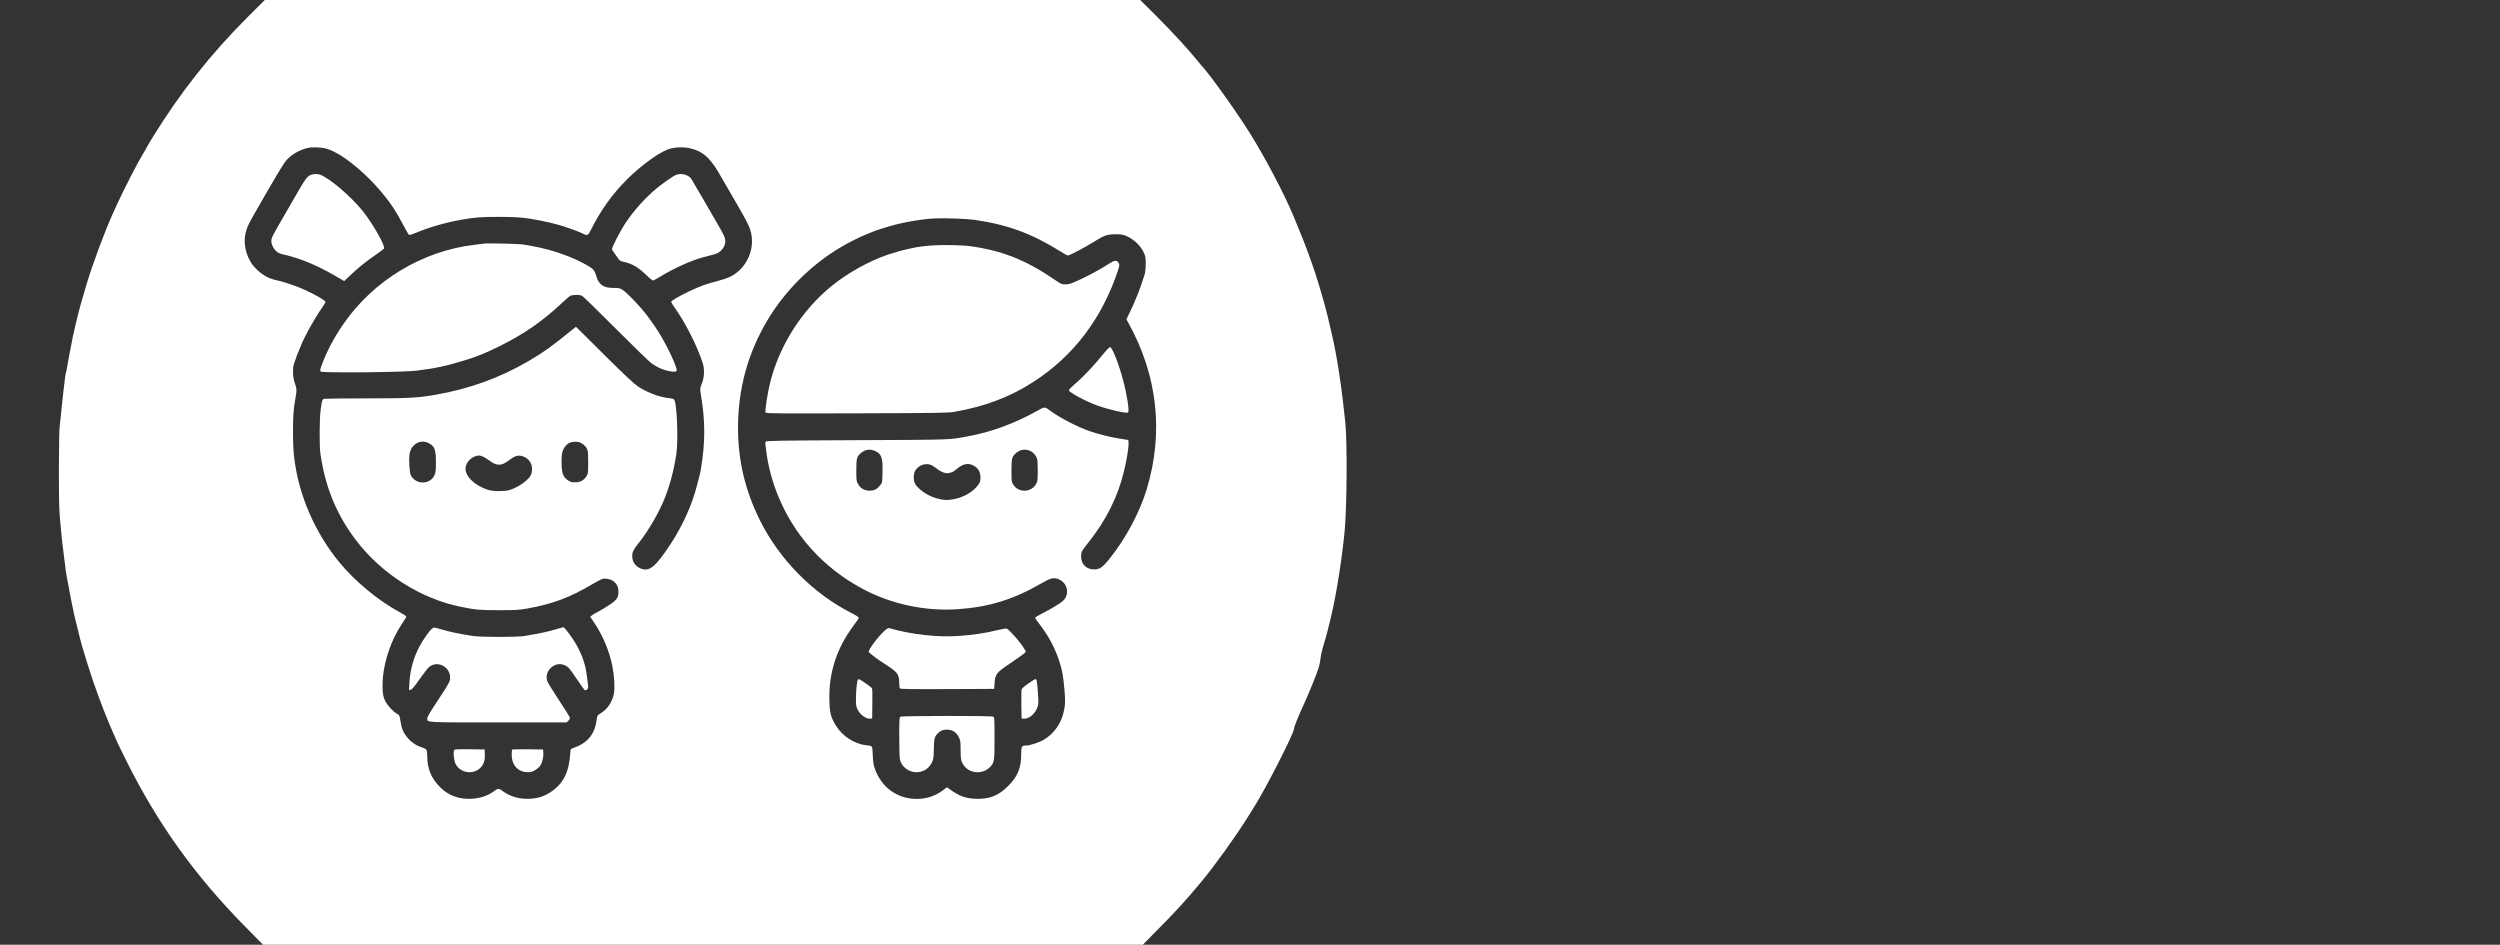 <?xml version="1.0" standalone="no"?>
<!DOCTYPE svg PUBLIC "-//W3C//DTD SVG 20010904//EN"
 "http://www.w3.org/TR/2001/REC-SVG-20010904/DTD/svg10.dtd">
<svg version="1.0" xmlns="http://www.w3.org/2000/svg"
 width="3464pt" height="1309pt" viewBox="0 0 3464 1309"
 preserveAspectRatio="xMidYMid meet">
<rect x="0" y="0" width="3464" height="1309" fill="#333333" stroke="none"/>
<g transform="translate(0,1309) scale(0.1,-0.1)"
fill="#000000" stroke="none">
<path fill="white" d="M3426 12848 c-509 -510 -929 -1041 -1308 -1656 -48 -79 -88 -146 -88
-149 0 -3 -20 -37 -44 -77 -70 -112 -268 -497 -359 -696 -8 -19 -32 -71 -52
-114 -116 -251 -282 -697 -376 -1006 -68 -227 -102 -350 -134 -485 -7 -33 -21
-89 -30 -125 -9 -36 -21 -87 -26 -115 -4 -27 -16 -84 -24 -125 -17 -80 -40
-208 -56 -303 -5 -33 -12 -63 -15 -68 -3 -6 -10 -47 -15 -92 -4 -45 -15 -136
-24 -202 -8 -66 -19 -172 -25 -235 -5 -63 -15 -151 -21 -195 -8 -53 -12 -261
-13 -610 0 -427 3 -566 17 -715 22 -242 25 -273 43 -415 33 -279 41 -332 64
-445 5 -25 18 -97 30 -160 11 -63 25 -133 30 -155 5 -22 17 -76 26 -120 9 -44
26 -114 37 -155 10 -41 25 -100 32 -131 38 -170 177 -611 276 -874 92 -248
152 -392 266 -645 9 -19 57 -118 108 -220 438 -882 959 -1608 1660 -2317 l239
-243 6096 0 6095 0 190 193 c272 274 386 398 618 676 174 207 482 635 638 886
31 50 78 126 106 170 160 255 543 1007 543 1067 0 26 56 165 138 343 68 149
169 397 202 498 11 33 23 93 27 132 3 38 23 124 43 190 36 112 61 211 109 415
69 295 144 769 181 1145 33 333 39 1245 10 1530 -48 471 -115 913 -185 1212
-59 254 -80 339 -101 413 -13 47 -32 110 -40 140 -102 356 -209 652 -393 1090
-134 318 -385 796 -603 1145 -194 311 -575 842 -678 945 -3 3 -23 27 -45 55
-120 150 -348 398 -558 608 l-238 237 -6065 0 -6065 0 -243 -242z m1092 -1817
c250 -65 687 -451 935 -825 36 -54 96 -158 134 -232 37 -73 74 -136 81 -139 7
-3 52 11 100 31 177 74 408 141 612 177 192 35 280 42 525 42 265 0 371 -9
585 -52 116 -23 157 -33 265 -63 87 -25 259 -87 304 -109 83 -42 86 -41 132
51 136 271 296 494 505 700 188 186 420 355 559 408 84 31 213 38 307 15 188
-45 286 -137 438 -410 12 -22 68 -119 125 -215 201 -346 245 -426 270 -504 83
-257 -50 -552 -298 -660 -29 -13 -97 -35 -152 -49 -163 -42 -252 -75 -394
-143 -158 -76 -251 -131 -251 -148 0 -6 20 -39 44 -73 147 -202 321 -545 394
-778 26 -82 21 -197 -13 -279 -27 -69 -28 -72 -15 -145 64 -376 64 -670 1
-1043 -5 -31 -14 -73 -20 -95 -5 -21 -20 -76 -32 -123 -71 -281 -205 -576
-385 -845 -200 -299 -279 -361 -401 -310 -72 30 -113 93 -113 170 0 56 17 91
85 175 134 165 293 439 371 641 71 182 125 391 156 604 28 194 7 703 -31 749
-6 7 -37 16 -69 19 -139 15 -303 77 -435 164 -50 33 -192 166 -464 436 l-393
390 -29 -24 c-295 -241 -418 -330 -631 -454 -399 -232 -812 -382 -1280 -464
-252 -44 -375 -51 -965 -51 -308 0 -570 -3 -582 -6 -28 -8 -32 -19 -49 -144
-18 -127 -20 -508 -4 -619 68 -463 219 -832 485 -1186 353 -470 901 -820 1460
-933 205 -42 265 -47 530 -47 227 0 276 3 390 23 352 63 595 154 909 341 66
39 131 72 145 73 127 7 210 -64 211 -180 0 -59 -15 -95 -57 -133 -32 -30 -164
-114 -239 -152 -27 -14 -60 -33 -73 -44 l-23 -19 60 -89 c116 -173 206 -390
246 -590 28 -141 38 -315 22 -388 -24 -118 -88 -212 -184 -271 -48 -30 -45
-25 -61 -124 -26 -171 -132 -293 -306 -352 -49 -17 -50 -17 -52 -61 -15 -273
-94 -435 -271 -553 -95 -63 -176 -88 -297 -94 -143 -6 -275 33 -380 114 -42
32 -56 31 -115 -12 -88 -63 -189 -96 -310 -102 -172 -7 -313 44 -428 157 -124
121 -182 258 -182 433 0 38 -4 78 -10 88 -6 10 -33 25 -63 34 -113 33 -217
126 -266 238 -11 23 -25 80 -32 126 -12 81 -13 82 -54 106 -59 35 -132 118
-162 183 -21 45 -27 77 -31 154 -14 286 92 641 267 904 34 50 61 95 61 102 0
6 -44 35 -97 64 -293 157 -621 430 -836 694 -292 358 -498 794 -587 1235 -39
197 -50 316 -50 560 0 233 7 325 37 492 17 95 15 113 -16 202 -24 66 -28 190
-10 247 25 77 62 177 85 227 13 29 24 55 24 59 0 3 27 59 60 124 62 123 164
293 231 388 22 30 39 60 39 67 0 20 -135 99 -285 167 -109 49 -251 99 -348
123 -34 8 -75 19 -92 23 -119 31 -255 139 -319 253 -77 138 -96 294 -52 429
21 65 42 106 125 251 283 494 375 648 420 706 64 81 186 154 300 181 64 16
184 12 259 -8z m8982 -987 c454 -64 799 -191 1189 -435 51 -33 99 -59 107 -59
25 0 232 109 366 193 140 87 180 101 293 101 91 0 106 -3 168 -32 91 -42 178
-126 220 -211 29 -61 32 -74 32 -166 0 -58 -6 -119 -14 -145 -61 -196 -117
-339 -197 -507 l-56 -118 22 -40 c410 -735 498 -1530 257 -2320 -99 -324 -290
-679 -515 -959 -95 -118 -135 -146 -212 -146 -107 0 -180 72 -180 178 0 66 3
72 110 207 239 301 400 625 484 975 53 219 79 427 55 434 -8 2 -63 11 -124 20
-127 20 -293 62 -419 106 -156 55 -403 183 -520 269 -94 70 -84 70 -204 3
-309 -171 -623 -287 -942 -346 -275 -52 -200 -49 -1543 -55 -1103 -5 -1259 -8
-1267 -21 -5 -8 -8 -22 -5 -30 2 -8 6 -44 10 -80 18 -178 74 -404 148 -595
224 -578 639 -1042 1197 -1338 396 -210 863 -309 1312 -278 435 30 776 136
1166 363 117 68 161 79 227 54 128 -49 162 -212 63 -303 -33 -31 -178 -118
-283 -171 -49 -25 -93 -50 -97 -56 -8 -12 -8 -11 73 -118 146 -191 249 -414
299 -648 10 -49 24 -165 31 -257 10 -148 9 -179 -6 -258 -33 -181 -136 -331
-290 -420 -53 -31 -189 -75 -232 -75 -67 0 -73 -9 -73 -118 0 -192 -49 -311
-180 -442 -135 -136 -260 -185 -450 -178 -145 6 -225 36 -359 131 l-40 29 -53
-41 c-106 -80 -231 -121 -367 -121 -264 0 -485 158 -576 410 -21 60 -28 100
-32 198 -7 137 1 125 -93 136 -165 19 -333 130 -420 276 -65 108 -82 168 -87
316 -15 367 78 692 283 994 35 52 78 112 95 132 19 22 29 43 26 52 -3 8 -43
34 -89 57 -534 267 -1006 742 -1277 1287 -207 417 -305 830 -305 1287 1 541
137 1036 412 1495 237 395 586 746 982 987 110 67 271 150 365 188 50 20 99
40 110 45 39 18 202 69 300 95 183 47 402 82 565 89 140 6 434 -5 540 -20z
m-7562 -3093 c85 -43 102 -89 102 -268 0 -119 -3 -142 -21 -181 -64 -130 -258
-130 -326 2 -19 36 -30 202 -19 289 18 138 149 217 264 158z m2099 8 c15 -5
41 -22 56 -37 52 -49 57 -68 57 -237 0 -147 -1 -157 -24 -194 -37 -58 -87 -84
-158 -84 -49 0 -66 5 -100 29 -65 45 -82 90 -87 218 -2 64 2 132 9 164 13 60
57 117 105 138 37 16 104 18 142 3z m4089 -118 c88 -40 107 -94 102 -293 -3
-146 -3 -146 -34 -184 -43 -54 -80 -72 -143 -73 -70 -1 -127 31 -161 91 -24
41 -25 51 -25 193 0 168 7 192 70 242 58 47 123 55 191 24z m2151 0 c26 -12
52 -35 70 -62 27 -41 28 -49 32 -183 2 -83 -1 -155 -8 -177 -45 -149 -250
-175 -333 -42 -22 36 -23 48 -23 193 0 174 6 196 70 247 58 47 123 55 192 24z
m-7596 -73 c19 -6 63 -33 99 -59 103 -77 168 -77 268 0 82 64 126 78 188 61
99 -28 154 -122 132 -224 -9 -42 -21 -61 -67 -106 -60 -59 -164 -118 -246
-141 -72 -20 -227 -18 -295 4 -176 57 -310 182 -310 291 0 72 58 147 135 174
40 14 56 14 96 0z m6240 -131 c20 -12 56 -37 79 -55 45 -34 109 -56 138 -48 9
2 29 7 44 10 15 3 48 25 75 48 86 74 162 88 239 43 61 -36 89 -86 89 -160 0
-52 -4 -66 -33 -106 -66 -92 -194 -167 -331 -195 -95 -19 -158 -15 -261 16
-116 35 -249 130 -284 204 -20 42 -21 115 -2 159 39 93 164 135 247 84z"/>
<path fill="white" d="M4305 10666 c-55 -25 -79 -60 -245 -351 -9 -16 -43 -75 -75 -130
-226 -390 -225 -388 -225 -439 1 -70 66 -158 128 -172 294 -67 521 -164 849
-360 l32 -19 68 65 c127 121 232 206 374 303 53 37 102 73 109 82 25 31 -155
349 -297 525 -162 199 -441 438 -578 496 -43 17 -101 17 -140 0z"/>
<path fill="white" d="M9362 10665 c-38 -17 -185 -119 -262 -183 -166 -138 -322 -314 -443
-497 -62 -95 -177 -319 -177 -345 0 -8 10 -26 21 -40 11 -14 35 -48 53 -76 31
-46 38 -51 91 -63 120 -27 197 -73 317 -189 54 -52 83 -72 94 -68 9 4 55 30
103 59 166 103 417 217 566 257 110 30 154 42 187 51 75 20 138 101 138 176 0
47 -19 89 -108 240 -38 65 -131 226 -207 358 -76 132 -147 253 -158 269 -40
57 -144 82 -215 51z"/>
<path fill="white" d="M6700 9714 c-14 -2 -68 -9 -120 -15 -726 -84 -1405 -494 -1822 -1099
-134 -194 -228 -373 -304 -579 -19 -51 -21 -68 -11 -79 17 -21 1130 -11 1327
12 251 30 410 64 665 142 182 56 282 96 490 199 333 164 600 350 866 601 47
45 96 87 110 94 13 8 52 14 86 14 50 0 67 -5 95 -26 18 -14 229 -221 468 -460
239 -239 455 -448 480 -465 25 -17 68 -42 96 -56 90 -46 233 -73 249 -47 19
31 -133 357 -258 552 -41 64 -109 162 -151 216 -96 126 -272 311 -333 351 -43
29 -53 31 -132 31 -143 1 -203 43 -241 170 -15 52 -29 76 -57 100 -33 30 -203
119 -284 150 -19 7 -50 19 -69 27 -136 54 -332 109 -470 132 -36 6 -92 16
-125 22 -59 11 -506 21 -555 13z"/>
<path fill="white" d="M5986 4379 c-36 -29 -124 -152 -173 -245 -82 -155 -129 -320 -140
-497 l-6 -109 23 4 c17 2 50 42 121 143 54 77 112 152 128 167 124 112 321 -1
296 -169 -5 -34 -41 -96 -161 -276 -103 -155 -154 -241 -154 -259 0 -61 -47
-58 988 -58 l943 0 25 25 c19 19 23 31 18 47 -4 12 -73 123 -155 245 -81 123
-153 240 -159 262 -25 95 32 193 131 223 55 16 123 -2 167 -45 19 -18 74 -93
123 -169 50 -75 96 -139 104 -142 18 -6 45 19 45 43 0 34 -30 244 -41 285 -36
140 -92 263 -174 385 -53 81 -118 161 -129 161 -1 0 -40 -11 -87 -25 -123 -37
-225 -59 -449 -97 -103 -18 -606 -17 -720 0 -199 31 -316 56 -492 107 -43 13
-49 12 -72 -6z"/>
<path fill="white" d="M6291 2691 c-14 -25 1 -147 22 -187 68 -129 248 -154 349 -47 42 44
59 100 56 179 l-3 69 -207 3 c-196 2 -208 1 -217 -17z"/>
<path fill="white" d="M7097 2704 c-4 -4 -7 -37 -7 -74 0 -136 81 -230 204 -238 56 -4 71
-1 115 23 27 15 61 44 75 64 30 42 49 121 44 183 l-3 43 -211 3 c-115 1 -213
-1 -217 -4z"/>
<path fill="white" d="M12930 9690 c-115 -7 -226 -22 -303 -40 -145 -32 -196 -47 -317 -86
-255 -84 -557 -251 -780 -431 -410 -330 -723 -816 -855 -1329 -39 -150 -78
-402 -67 -432 4 -11 238 -12 1261 -9 1107 3 1267 6 1351 20 424 74 767 203
1092 411 561 359 962 888 1182 1559 21 63 20 83 -5 108 -26 26 -50 21 -127
-28 -124 -80 -303 -176 -450 -241 -73 -33 -104 -42 -148 -42 -54 0 -62 4 -156
68 -397 271 -728 402 -1168 461 -106 15 -374 20 -510 11z"/>
<path fill="white" d="M15272 8167 c-113 -141 -266 -303 -377 -397 -47 -40 -85 -78 -85 -86
0 -29 226 -152 389 -211 156 -56 394 -112 427 -99 20 8 12 94 -27 291 -48 247
-178 615 -219 615 -10 0 -54 -46 -108 -113z"/>
<path fill="white" d="M12254 4348 c-96 -88 -231 -272 -216 -294 14 -19 139 -112 222 -164
173 -109 199 -143 200 -260 0 -36 4 -71 8 -78 7 -10 145 -12 658 -10 l649 3 5
75 c10 129 24 148 207 272 87 59 174 120 193 136 l35 30 -20 38 c-39 74 -200
260 -245 284 -9 4 -62 -4 -125 -20 -157 -40 -334 -67 -531 -81 -301 -22 -661
18 -971 107 -16 4 -33 -4 -69 -38z"/>
<path fill="white" d="M11886 3671 c-12 -20 -26 -153 -26 -257 0 -103 2 -116 28 -165 33
-64 116 -122 167 -117 l30 3 2 205 c2 113 0 210 -5 215 -11 16 -170 125 -181
125 -5 0 -12 -4 -15 -9z"/>
<path fill="white" d="M14247 3619 c-51 -36 -89 -69 -92 -82 -3 -12 -4 -107 -3 -212 l3
-190 24 -3 c71 -10 165 66 196 158 16 47 16 67 6 206 -12 163 -16 184 -35 184
-6 0 -51 -27 -99 -61z"/>
<path fill="white" d="M12478 3159 c-16 -9 -18 -33 -18 -282 0 -150 4 -289 9 -310 24 -100
121 -177 227 -177 109 0 191 60 230 167 8 24 13 84 14 159 0 134 10 172 57
215 42 39 66 49 124 49 75 0 129 -34 163 -102 24 -48 26 -62 26 -179 0 -141 9
-174 62 -235 86 -97 254 -99 345 -3 61 64 63 78 63 398 0 277 -1 291 -19 301
-27 14 -1259 13 -1283 -1z"/>
</g>
</svg>
